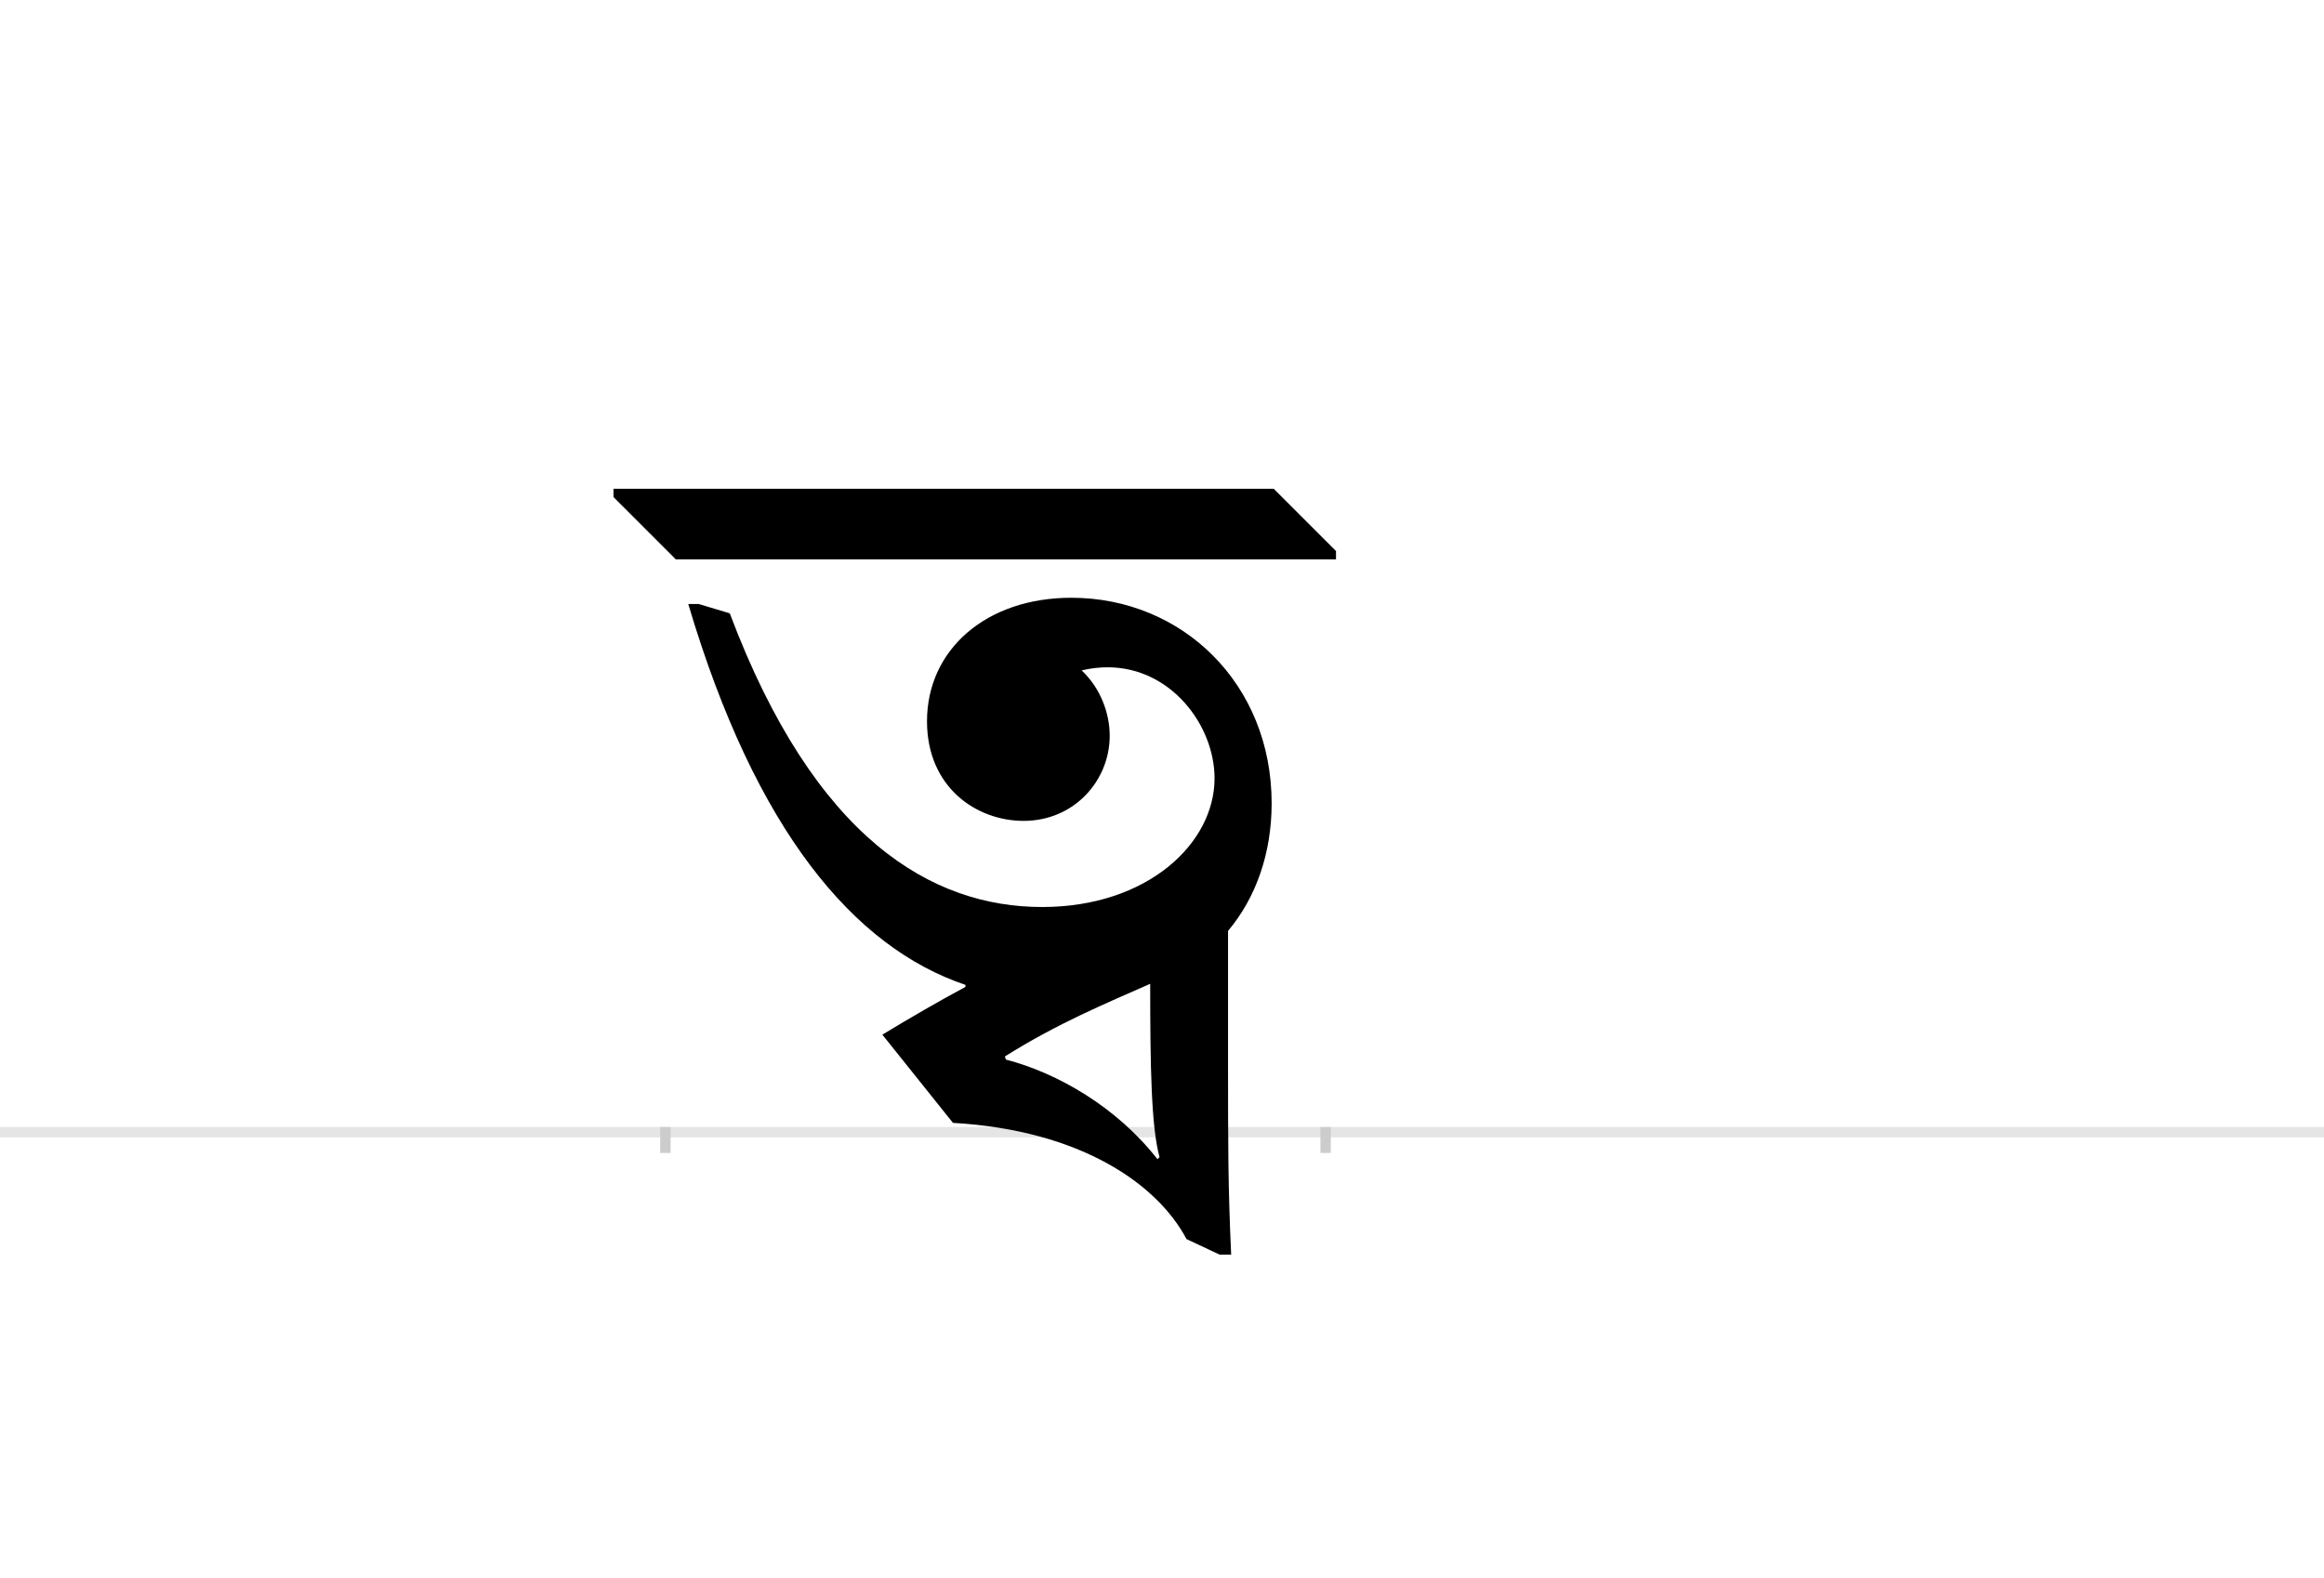 <?xml version="1.0" encoding="UTF-8"?>
<svg height="1521" version="1.1" width="2238.75" xmlns="http://www.w3.org/2000/svg" xmlns:xlink="http://www.w3.org/1999/xlink">
 <rect width="100%" height="100%" fill="#808080" stroke="none"/>
 <path d="M0,0 l2238.75,0 l0,1521 l-2238.75,0 Z M0,0" fill="rgb(255,255,255)" transform="matrix(1,0,0,-1,0,1521)"/>
 <path d="M0,0 l2238.75,0" fill="none" stroke="rgb(229,229,229)" stroke-width="10" transform="matrix(1,0,0,-1,0,1091)"/>
 <path d="M0,5 l0,-25" fill="none" stroke="rgb(204,204,204)" stroke-width="10" transform="matrix(1,0,0,-1,641,1091)"/>
 <path d="M0,5 l0,-25" fill="none" stroke="rgb(204,204,204)" stroke-width="10" transform="matrix(1,0,0,-1,1277,1091)"/>
 <path d="M584,317 c0,115,-86,198,-193,198 c-82,0,-139,-50,-139,-119 c0,-64,48,-96,93,-96 c49,0,83,39,83,82 c0,22,-9,46,-27,63 c8,2,17,3,25,3 c61,0,103,-56,103,-107 c0,-63,-65,-124,-166,-124 c-106,0,-219,65,-301,283 l-30,9 l-10,0 c65,-219,160,-331,267,-367 l0,-2 c-26,-14,-52,-29,-80,-46 l68,-85 c123,-7,197,-59,225,-112 l32,-15 l11,0 c-3,65,-3,107,-3,182 l0,130 c27,32,42,75,42,123 Z M646,552 l0,8 l-60,60 l-636,0 l0,-8 l60,-60 Z M328,70 l-1,3 c51,32,97,51,140,70 c0,-80,1,-138,9,-167 l-2,-2 c-39,50,-96,83,-146,96 Z M328,70" fill="rgb(0,0,0)" transform="matrix(1,0,0,-1,641,1091)"/>
</svg>
